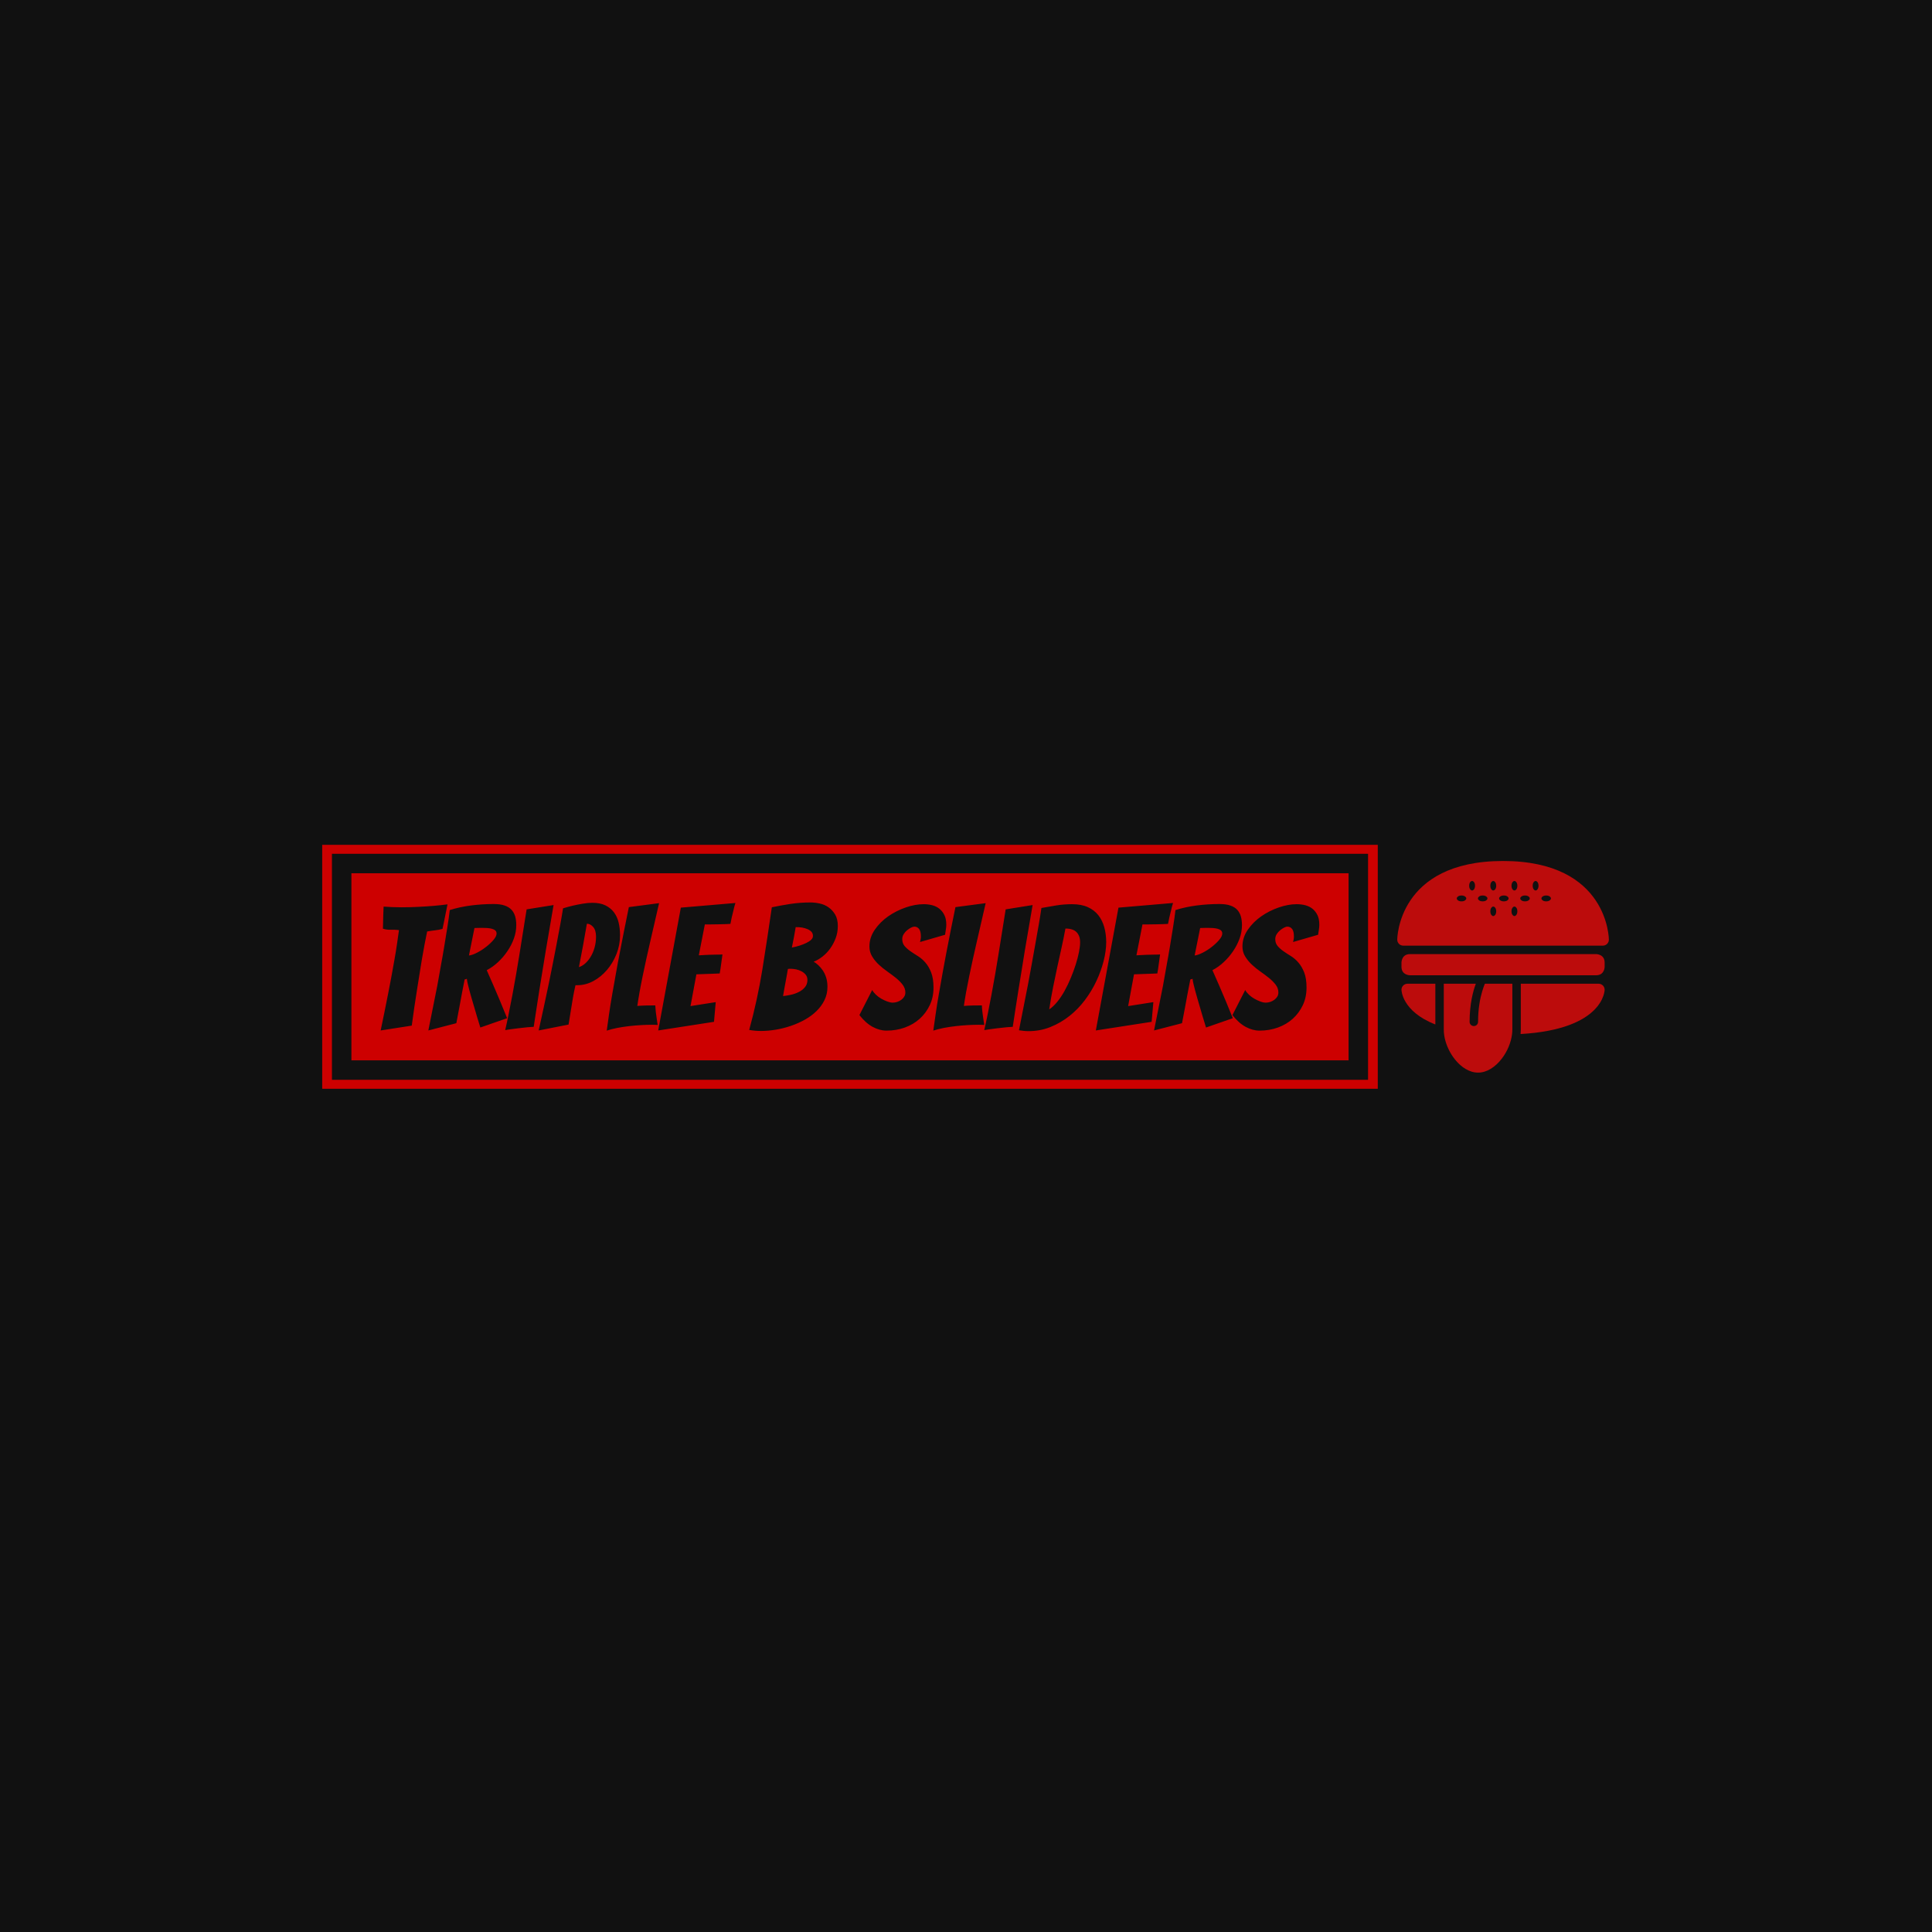 <svg xmlns="http://www.w3.org/2000/svg" version="1.1" xmlns:xlink="http://www.w3.org/1999/xlink" xmlns:svgjs="http://svgjs.dev/svgjs" width="1500" height="1500" viewBox="0 0 1500 1500"><rect width="1500" height="1500" fill="#111111"></rect><g transform="matrix(0.667,0,0,0.667,249.394,655.91)"><svg viewBox="0 0 396 75" data-background-color="#111111" preserveAspectRatio="xMidYMid meet" height="284" width="1500" xmlns="http://www.w3.org/2000/svg" xmlns:xlink="http://www.w3.org/1999/xlink"><g id="tight-bounds" transform="matrix(1,0,0,1,0.24,-0.228)"><svg viewBox="0 0 395.52 75.456" height="75.456" width="395.52"><g><svg viewBox="0 0 434.086 82.814" height="75.456" width="395.52"><g><svg viewBox="0 0 356.121 82.814" height="82.814" width="356.121"><g><path d="M0 82.814v-82.814h356.121v82.814z" fill="#cd0000" stroke="transparent" stroke-width="0" rx="0%" data-fill-palette-color="tertiary"></path><path d="M3.283 79.531v-76.248h349.554v76.248z" fill="#111111" stroke="transparent" stroke-width="0" rx="0%" data-fill-palette-color="quaternary"></path><path d="M9.85 72.964v-63.114h336.421v63.114z" fill="#cd0000" stroke="transparent" stroke-width="0" data-fill-palette-color="tertiary"></path></g><g transform="matrix(1,0,0,1,19.7,19.7)" id="textblocktransform"><svg viewBox="0 0 316.721 43.414" height="43.414" width="316.721" id="textblock"><g><svg viewBox="0 0 316.721 43.414" height="43.414" width="316.721"><g transform="matrix(1,0,0,1,0,0)"><svg width="316.721" viewBox="4.5 -37 271.71 37.25" height="43.414" data-palette-color="#111111"><path d="M13.5-1.35L4.5 0.05Q5.65-5.45 6.7-10.8L6.7-10.8Q7.15-13.05 7.6-15.5 8.05-17.95 8.47-20.33 8.9-22.7 9.22-24.93 9.55-27.15 9.8-29L9.8-29Q8.65-29.15 7.48-29.1 6.3-29.05 5.15-29.4L5.15-29.4Q5.2-30.2 5.2-31.25 5.2-32.3 5.25-33.35L5.25-33.35Q5.3-34.5 5.35-35.8L5.35-35.8Q6.65-35.7 7.95-35.65 9.25-35.6 10.55-35.6L10.55-35.6Q13.1-35.6 15.48-35.73 17.85-35.85 19.88-36.02 21.9-36.2 23.85-36.45L23.85-36.45 23.3-33.75Q23.05-32.6 22.83-31.4 22.6-30.2 22.4-29.35L22.4-29.35Q21.3-29.05 20.18-28.93 19.05-28.8 17.95-28.6L17.95-28.6Q17.6-26.9 17.2-24.83 16.8-22.75 16.43-20.53 16.05-18.3 15.7-16 15.35-13.7 15-11.6L15-11.6Q14.2-6.65 13.5-1.35L13.5-1.35ZM26.4-2.05L18.3 0.05Q19.65-6.6 20.9-12.95L20.9-12.95Q21.35-15.65 21.9-18.57 22.45-21.5 22.92-24.38 23.4-27.25 23.82-29.93 24.25-32.6 24.5-34.8L24.5-34.8Q27.35-35.7 30.65-36.13 33.95-36.55 37.2-36.55L37.2-36.55Q39.15-36.55 40.42-36.1 41.7-35.65 42.42-34.83 43.15-34 43.45-32.9 43.75-31.8 43.75-30.45L43.75-30.45Q43.75-28.45 43.05-26.53 42.35-24.6 41.17-22.88 40-21.15 38.47-19.73 36.95-18.3 35.2-17.4L35.2-17.4Q36.1-15.4 37.12-13.03 38.15-10.65 39.05-8.5L39.05-8.5Q40.05-6 41.1-3.5L41.1-3.5 33.35-0.8Q32.35-4 31.55-6.8L31.55-6.8Q31.2-7.95 30.85-9.18 30.5-10.4 30.2-11.5 29.9-12.6 29.7-13.48 29.5-14.35 29.45-14.9L29.45-14.9 28.8-14.7Q28.5-13.1 28.07-10.95 27.65-8.8 27.3-6.8L27.3-6.8Q26.85-4.45 26.4-2.05L26.4-2.05ZM31.65-29.6L30.05-21.65Q31-21.75 32.37-22.45 33.75-23.15 35-24.13 36.25-25.1 37.15-26.15 38.05-27.2 38.05-28L38.05-28Q38.05-28.55 37.7-28.88 37.35-29.2 36.72-29.38 36.1-29.55 35.35-29.6 34.6-29.65 33.8-29.65L33.8-29.65Q33.25-29.65 32.67-29.63 32.1-29.6 31.65-29.6L31.65-29.6ZM48.8-1Q48.34-1 47.02-0.88 45.7-0.75 44.3-0.58 42.9-0.4 41.77-0.25 40.65-0.1 40.55-0.05L40.55-0.05Q41.05-2.2 41.57-4.83 42.09-7.45 42.65-10.33 43.2-13.2 43.7-16.15 44.2-19.1 44.65-21.85L44.65-21.85Q45.7-28.25 46.75-35L46.75-35 54.55-36.25Q53.4-29.55 52.3-23.1L52.3-23.1Q51.84-20.35 51.37-17.4 50.9-14.45 50.42-11.55 49.95-8.65 49.55-5.93 49.15-3.2 48.8-1L48.8-1ZM58.89-1.65L50.24 0.05Q51.74-6.7 53.09-13.15L53.09-13.15Q53.64-15.85 54.24-18.85 54.84-21.85 55.39-24.75 55.94-27.65 56.44-30.35 56.94-33.05 57.29-35.3L57.29-35.3Q58.74-35.75 60.14-36.08 61.54-36.4 63.02-36.65 64.49-36.9 65.79-36.9L65.79-36.9Q68.04-36.9 69.57-36.15 71.09-35.4 72.04-34.13 72.99-32.85 73.39-31.15 73.79-29.45 73.79-27.5L73.79-27.5Q73.79-24.7 72.77-22.1 71.74-19.5 70.02-17.48 68.29-15.45 66.07-14.25 63.84-13.05 61.44-13.05L61.44-13.05 60.89-13.05Q60.49-11.35 60.14-9.35 59.79-7.35 59.54-5.65L59.54-5.65Q59.19-3.65 58.89-1.65L58.89-1.65ZM64.19-30.85Q63.64-27.55 63.09-24.6 62.54-21.65 61.89-18.3L61.89-18.3Q62.69-18.5 63.57-19.23 64.44-19.95 65.19-21.13 65.94-22.3 66.39-23.85 66.84-25.4 66.84-27.1L66.84-27.1Q66.84-28.95 66.02-29.9 65.19-30.85 64.19-30.85L64.19-30.85ZM83.14-1.6Q81.59-1.6 79.87-1.5 78.14-1.4 76.39-1.2 74.64-1 72.97-0.68 71.29-0.35 69.94 0.1L69.94 0.1Q70.24-2.15 70.64-4.9 71.04-7.65 71.56-10.6 72.09-13.55 72.62-16.55 73.14-19.55 73.69-22.3L73.69-22.3Q74.94-28.85 76.34-35.65L76.34-35.65 85.09-36.8Q83.74-31 82.49-25.5L82.49-25.5Q81.94-23.15 81.39-20.63 80.84-18.1 80.34-15.7 79.84-13.3 79.44-11.05 79.04-8.8 78.79-7.05L78.79-7.05Q80.04-7.15 81.47-7.18 82.89-7.2 83.99-7.2L83.99-7.2Q84.04-6.25 84.14-5.33 84.24-4.4 84.37-3.65 84.49-2.9 84.56-2.33 84.64-1.75 84.69-1.55L84.69-1.55Q84.29-1.55 83.92-1.58 83.54-1.6 83.14-1.6L83.14-1.6ZM100.99-2.45L84.84 0.05 91.39-35.5 107.19-36.85Q106.84-35.75 106.59-34.6L106.59-34.6Q106.34-33.65 106.11-32.63 105.89-31.6 105.74-30.8L105.74-30.8Q105.24-30.75 104.31-30.73 103.39-30.7 102.34-30.68 101.29-30.65 100.21-30.65 99.14-30.65 98.34-30.65L98.34-30.65 96.59-21.7Q98.14-21.8 99.49-21.85L99.49-21.85Q100.59-21.9 101.74-21.9 102.89-21.9 103.44-21.95L103.44-21.95Q103.24-20.55 103.06-19.2 102.89-17.85 102.64-16.45L102.64-16.45Q102.14-16.4 101.01-16.38 99.89-16.35 98.74-16.3L98.74-16.3Q97.44-16.25 95.89-16.2L95.89-16.2 94.19-7 101.49-8.15 100.99-2.45ZM133.83-12.55Q133.83-10.5 132.98-8.75 132.13-7 130.68-5.58 129.23-4.15 127.31-3.08 125.38-2 123.26-1.28 121.13-0.55 118.91-0.18 116.68 0.2 114.63 0.2L114.63 0.2Q112.78 0.2 111.18-0.1L111.18-0.1Q113.58-8.85 115.01-17.73 116.43-26.6 117.73-35.6L117.73-35.6Q120.33-36.15 123.13-36.58 125.93-37 128.93-37L128.93-37Q130.18-37 131.58-36.7 132.98-36.4 134.13-35.6 135.28-34.8 136.06-33.5 136.83-32.2 136.83-30.2L136.83-30.2Q136.83-28.3 136.21-26.65 135.58-25 134.61-23.65 133.63-22.3 132.38-21.33 131.13-20.35 129.83-19.85L129.83-19.85Q130.48-19.5 131.18-18.85 131.88-18.2 132.48-17.32 133.08-16.45 133.46-15.25 133.83-14.05 133.83-12.55L133.83-12.55ZM122.38-17.75Q122.18-16.55 122.01-15.63 121.83-14.7 121.68-13.85 121.53-13 121.36-12.08 121.18-11.15 120.98-9.9L120.98-9.9Q121.93-10 123.13-10.25 124.33-10.5 125.43-11.03 126.53-11.55 127.28-12.43 128.03-13.3 128.03-14.55L128.03-14.55Q128.03-15.45 127.56-16.05 127.08-16.65 126.36-17.05 125.63-17.45 124.78-17.63 123.93-17.8 123.18-17.8L123.18-17.8Q122.93-17.8 122.76-17.8 122.58-17.8 122.38-17.75L122.38-17.75ZM124.63-29.85Q124.53-29.3 124.41-28.55 124.28-27.8 124.13-26.98 123.98-26.15 123.81-25.35 123.63-24.55 123.53-23.95L123.53-23.95Q124.63-24.15 125.73-24.5 126.83-24.85 127.71-25.28 128.58-25.7 129.11-26.2 129.63-26.7 129.63-27.3L129.63-27.3Q129.63-28.05 129.18-28.53 128.73-29 128.01-29.3 127.28-29.6 126.51-29.73 125.73-29.85 125.13-29.85L125.13-29.85 124.63-29.85ZM164.53-12.35Q164.53-9.55 163.45-7.28 162.38-5 160.55-3.35 158.73-1.7 156.25-0.8 153.78 0.1 150.93 0.1L150.93 0.1Q148.93 0.1 146.93-0.98 144.93-2.05 143.08-4.4L143.08-4.4 146.78-11.65Q147.13-11 147.83-10.33 148.53-9.65 149.4-9.15 150.28-8.65 151.15-8.33 152.03-8 152.73-8L152.73-8Q153.33-8 153.98-8.2 154.63-8.4 155.18-8.8 155.73-9.2 156.05-9.73 156.38-10.25 156.38-10.95L156.38-10.95Q156.38-12.15 155.6-13.18 154.83-14.2 153.68-15.13 152.53-16.05 151.18-17 149.83-17.95 148.7-19 147.58-20.05 146.78-21.35 145.98-22.65 145.98-24.25L145.98-24.25Q145.98-26.85 147.53-29.1 149.08-31.35 151.4-32.98 153.73-34.6 156.48-35.55 159.23-36.5 161.68-36.5L161.68-36.5Q163.03-36.5 164.23-36.18 165.43-35.85 166.3-35.13 167.18-34.4 167.7-33.3 168.23-32.2 168.23-30.55L168.23-30.55Q168.23-29.85 168.1-29.15 167.98-28.45 167.88-27.65L167.88-27.65 160.63-25.55Q160.73-25.95 160.8-26.35 160.88-26.75 160.88-27.15L160.88-27.15Q160.88-28.65 160.35-29.33 159.83-30 158.98-30L158.98-30Q158.58-30 158-29.7 157.43-29.4 156.85-28.93 156.28-28.45 155.88-27.8 155.48-27.15 155.48-26.4L155.48-26.4Q155.48-25.2 156.15-24.4 156.83-23.6 157.83-22.9 158.83-22.2 160-21.48 161.18-20.75 162.18-19.6 163.18-18.45 163.85-16.73 164.53-15 164.53-12.35L164.53-12.35ZM177.68-1.6Q176.13-1.6 174.4-1.5 172.68-1.4 170.93-1.2 169.18-1 167.5-0.68 165.82-0.35 164.47 0.1L164.47 0.1Q164.78-2.15 165.18-4.9 165.57-7.65 166.1-10.6 166.63-13.55 167.15-16.55 167.68-19.55 168.22-22.3L168.22-22.3Q169.47-28.85 170.88-35.65L170.88-35.65 179.63-36.8Q178.28-31 177.03-25.5L177.03-25.5Q176.47-23.15 175.93-20.63 175.38-18.1 174.88-15.7 174.38-13.3 173.97-11.05 173.57-8.8 173.32-7.05L173.32-7.05Q174.57-7.15 176-7.18 177.43-7.2 178.53-7.2L178.53-7.2Q178.57-6.25 178.68-5.33 178.78-4.4 178.9-3.65 179.03-2.9 179.1-2.33 179.18-1.75 179.22-1.55L179.22-1.55Q178.82-1.55 178.45-1.58 178.07-1.6 177.68-1.6L177.68-1.6ZM187.47-1Q187.02-1 185.7-0.88 184.37-0.75 182.97-0.58 181.57-0.4 180.45-0.25 179.32-0.1 179.22-0.05L179.22-0.05Q179.72-2.2 180.25-4.83 180.77-7.45 181.32-10.33 181.87-13.2 182.37-16.15 182.87-19.1 183.32-21.85L183.32-21.85Q184.37-28.25 185.42-35L185.42-35 193.22-36.25Q192.07-29.55 190.97-23.1L190.97-23.1Q190.52-20.35 190.05-17.4 189.57-14.45 189.1-11.55 188.62-8.65 188.22-5.93 187.82-3.2 187.47-1L187.47-1ZM214.52-25.55Q214.52-22.95 213.77-20.03 213.02-17.1 211.67-14.23 210.32-11.35 208.34-8.72 206.37-6.1 203.87-4.13 201.37-2.15 198.39-0.95 195.42 0.25 192.07 0.25L192.07 0.25Q191.37 0.25 190.67 0.18 189.97 0.1 189.27 0L189.27 0Q190.62-6.9 191.92-13.45L191.92-13.45Q192.42-16.2 192.97-19.18 193.52-22.15 194.02-25.05 194.52-27.95 195-30.6 195.47-33.25 195.77-35.4L195.77-35.4Q197.92-35.8 200.12-36.15 202.32-36.5 204.62-36.5L204.62-36.5Q207.32-36.5 209.19-35.65 211.07-34.8 212.25-33.3 213.42-31.8 213.97-29.8 214.52-27.8 214.52-25.55L214.52-25.55ZM202.72-29.45Q202.17-26.5 201.57-23.8 200.97-21.1 200.37-18.35 199.77-15.6 199.17-12.6 198.57-9.6 198.02-6.05L198.02-6.05Q199.22-6.85 200.34-8.22 201.47-9.6 202.47-11.4 203.47-13.2 204.29-15.2 205.12-17.2 205.72-19.1 206.32-21 206.64-22.65 206.97-24.3 206.97-25.5L206.97-25.5Q206.97-27.35 205.94-28.4 204.92-29.45 202.72-29.45L202.72-29.45ZM227.67-2.45L211.52 0.05 218.07-35.5 233.87-36.85Q233.52-35.75 233.27-34.6L233.27-34.6Q233.02-33.65 232.79-32.63 232.57-31.6 232.42-30.8L232.42-30.8Q231.92-30.75 230.99-30.73 230.07-30.7 229.02-30.68 227.97-30.65 226.89-30.65 225.82-30.65 225.02-30.65L225.02-30.65 223.27-21.7Q224.82-21.8 226.17-21.85L226.17-21.85Q227.27-21.9 228.42-21.9 229.57-21.9 230.12-21.95L230.12-21.95Q229.92-20.55 229.74-19.2 229.57-17.85 229.32-16.45L229.32-16.45Q228.82-16.4 227.69-16.38 226.57-16.35 225.42-16.3L225.42-16.3Q224.12-16.25 222.57-16.2L222.57-16.2 220.87-7 228.17-8.15 227.67-2.45ZM236.47-2.05L228.37 0.05Q229.72-6.6 230.97-12.95L230.97-12.95Q231.42-15.65 231.97-18.57 232.52-21.5 232.99-24.38 233.47-27.25 233.89-29.93 234.32-32.6 234.57-34.8L234.57-34.8Q237.42-35.7 240.72-36.13 244.02-36.55 247.27-36.55L247.27-36.55Q249.22-36.55 250.49-36.1 251.77-35.65 252.49-34.83 253.22-34 253.52-32.9 253.82-31.8 253.82-30.45L253.82-30.45Q253.82-28.45 253.12-26.53 252.42-24.6 251.24-22.88 250.07-21.15 248.54-19.73 247.02-18.3 245.27-17.4L245.27-17.4Q246.17-15.4 247.19-13.03 248.22-10.65 249.12-8.5L249.12-8.5Q250.12-6 251.17-3.5L251.17-3.5 243.42-0.8Q242.42-4 241.62-6.8L241.62-6.8Q241.27-7.95 240.92-9.18 240.57-10.4 240.27-11.5 239.97-12.6 239.77-13.48 239.57-14.35 239.52-14.9L239.52-14.9 238.87-14.7Q238.57-13.1 238.14-10.95 237.72-8.8 237.37-6.8L237.37-6.8Q236.92-4.45 236.47-2.05L236.47-2.05ZM241.72-29.6L240.12-21.65Q241.07-21.75 242.44-22.45 243.82-23.15 245.07-24.13 246.32-25.1 247.22-26.15 248.12-27.2 248.12-28L248.12-28Q248.12-28.55 247.77-28.88 247.42-29.2 246.79-29.38 246.17-29.55 245.42-29.6 244.67-29.65 243.87-29.65L243.87-29.65Q243.32-29.65 242.74-29.63 242.17-29.6 241.72-29.6L241.72-29.6ZM272.51-12.35Q272.51-9.55 271.44-7.28 270.36-5 268.54-3.35 266.71-1.7 264.24-0.8 261.76 0.1 258.91 0.1L258.91 0.1Q256.91 0.1 254.91-0.98 252.91-2.05 251.06-4.4L251.06-4.4 254.76-11.65Q255.11-11 255.81-10.33 256.51-9.65 257.39-9.15 258.26-8.65 259.14-8.33 260.01-8 260.71-8L260.71-8Q261.31-8 261.96-8.2 262.61-8.4 263.16-8.8 263.71-9.2 264.04-9.73 264.36-10.25 264.36-10.95L264.36-10.95Q264.36-12.15 263.59-13.18 262.81-14.2 261.66-15.13 260.51-16.05 259.16-17 257.81-17.95 256.69-19 255.56-20.05 254.76-21.35 253.96-22.65 253.96-24.25L253.96-24.25Q253.96-26.85 255.51-29.1 257.06-31.35 259.39-32.98 261.71-34.6 264.46-35.55 267.21-36.5 269.66-36.5L269.66-36.5Q271.01-36.5 272.21-36.18 273.41-35.85 274.29-35.13 275.16-34.4 275.69-33.3 276.21-32.2 276.21-30.55L276.21-30.55Q276.21-29.85 276.09-29.15 275.96-28.45 275.86-27.65L275.86-27.65 268.61-25.55Q268.71-25.95 268.79-26.35 268.86-26.75 268.86-27.15L268.86-27.15Q268.86-28.65 268.34-29.33 267.81-30 266.96-30L266.96-30Q266.56-30 265.99-29.7 265.41-29.4 264.84-28.93 264.26-28.45 263.86-27.8 263.46-27.15 263.46-26.4L263.46-26.4Q263.46-25.2 264.14-24.4 264.81-23.6 265.81-22.9 266.81-22.2 267.99-21.48 269.16-20.75 270.16-19.6 271.16-18.45 271.84-16.73 272.51-15 272.51-12.35L272.51-12.35Z" opacity="1" transform="matrix(1,0,0,1,0,0)" fill="#111111" class="wordmark-text-0" data-fill-palette-color="quaternary" id="text-0"></path></svg></g></svg></g></svg></g></svg></g><g transform="matrix(1,0,0,1,362.687,5.708)"><svg viewBox="0 0 71.398 71.398" height="71.398" width="71.398"><g><svg xmlns="http://www.w3.org/2000/svg" xmlns:xlink="http://www.w3.org/1999/xlink" version="1.1" x="0" y="0" viewBox="5 5 90 90" enable-background="new 0 0 100 100" xml:space="preserve" height="71.398" width="71.398" class="icon-icon-0" data-fill-palette-color="accent" id="icon-0"><path d="M50 5C5 5 5 38.449 5 38.449 5 39.852 6.148 41 7.551 41h84.898C93.852 41 95 39.852 95 38.449 95 38.449 95 5 50 5zM34.34 21.144c0 0-0.34 1.025-1.999 1.025-1.664 0.001-2.006-1.023-2.006-1.023v-0.444c0 0 0.341-1.029 2-1.025 1.665-0.001 2.005 1.023 2.005 1.023L34.34 21.144zM37.063 17.525h-0.447c0 0-1.026-0.342-1.022-2-0.004-1.663 1.022-2.004 1.022-2.004h0.443c0 0 1.026 0.342 1.026 2C38.085 17.183 37.063 17.525 37.063 17.525zM43.34 21.144c0 0-0.339 1.025-1.999 1.025-1.663 0.001-2.005-1.023-2.005-1.023v-0.444c0 0 0.341-1.029 2-1.025 1.665-0.001 2.006 1.023 2.006 1.023L43.34 21.144zM46.062 28.4h-0.446c0 0-1.027-0.341-1.023-2-0.003-1.663 1.023-2.004 1.023-2.004h0.443c0 0 1.027 0.342 1.027 2C47.086 28.059 46.062 28.4 46.062 28.4zM46.062 17.525h-0.446c0 0-1.027-0.342-1.023-2-0.003-1.663 1.023-2.004 1.023-2.004h0.443c0 0 1.027 0.342 1.027 2C47.086 17.183 46.062 17.525 46.062 17.525zM52.34 21.144c0 0-0.338 1.025-1.998 1.025-1.663 0.001-2.006-1.023-2.006-1.023v-0.444c0 0 0.341-1.029 2-1.025 1.666-0.001 2.005 1.023 2.005 1.023L52.34 21.144zM55.063 28.4h-0.446c0 0-1.027-0.341-1.023-2-0.004-1.663 1.023-2.004 1.023-2.004h0.442c0 0 1.025 0.342 1.025 2C56.085 28.059 55.063 28.4 55.063 28.4zM55.063 17.525h-0.446c0 0-1.027-0.342-1.023-2-0.004-1.663 1.023-2.004 1.023-2.004h0.442c0 0 1.025 0.342 1.025 2C56.085 17.183 55.063 17.525 55.063 17.525zM61.34 21.144c0 0-0.339 1.025-1.999 1.025-1.664 0.001-2.007-1.023-2.007-1.023v-0.444c0 0 0.341-1.029 2.001-1.025 1.666-0.001 2.007 1.023 2.007 1.023L61.34 21.144zM64.061 17.525h-0.443c0 0-1.029-0.342-1.025-2-0.002-1.663 1.023-2.004 1.023-2.004h0.443c0 0 1.025 0.342 1.025 2C65.086 17.183 64.061 17.525 64.061 17.525zM70.339 21.144c0 0-0.339 1.025-1.998 1.025-1.663 0.001-2.007-1.023-2.007-1.023v-0.444c0 0 0.342-1.029 2.001-1.025C70 19.675 70.341 20.7 70.341 20.7L70.339 21.144z" fill="#bc0c0c" data-fill-palette-color="accent"></path><path d="M9.351 57.2c-1.403 0-2.551 1.147-2.551 2.55 0 0 0.013 9.15 14.4 14.766V57.2H9.351z" fill="#bc0c0c" data-fill-palette-color="accent"></path><path d="M57.454 78.593C93.194 76.537 93.2 59.75 93.2 59.75c0-1.402-1.148-2.55-2.55-2.55H57.55v19.613C57.548 77.403 57.509 77.996 57.454 78.593z" fill="#bc0c0c" data-fill-palette-color="accent"></path><path d="M42.263 57.2c-0.31 0.708-0.734 1.881-1.161 3.324-0.855 2.887-1.727 7.212-1.727 12.876 0 0.995-0.805 1.801-1.8 1.801-0.994 0-1.8-0.806-1.8-1.801-0.001-7.717 1.517-13.192 2.645-16.2H24.8v18.552 1.062c-0.006 2.963 0.954 6.356 2.611 9.372 1.651 3.021 3.993 5.648 6.579 7.203C35.716 94.43 37.528 95 39.375 95s3.658-0.57 5.385-1.611c1.722-1.038 3.339-2.547 4.712-4.34 2.321-3.007 3.901-6.814 4.339-10.302 0.083-0.658 0.139-1.309 0.138-1.934V57.2C53.949 57.2 42.277 57.168 42.263 57.2z" fill="#bc0c0c" data-fill-palette-color="accent"></path><path d="M89.601 44.6c0 0-75.601 0-79.201 0s-3.6 3.6-3.6 3.6c0 0.338 0 0.9 0 1.8 0 3.6 3.6 3.6 3.6 3.6s5.053 0 12.6 0h13.15 6.45 13.151c16.831 0 32.271 0 33.85 0 3.6 0 3.6-3.6 3.6-3.6 0-0.338 0-0.9 0-1.8C93.2 44.6 89.601 44.6 89.601 44.6z" fill="#bc0c0c" data-fill-palette-color="accent"></path></svg></g></svg></g></svg></g><defs></defs></svg><rect width="395.52" height="75.456" fill="none" stroke="none" visibility="hidden"></rect></g></svg></g></svg>